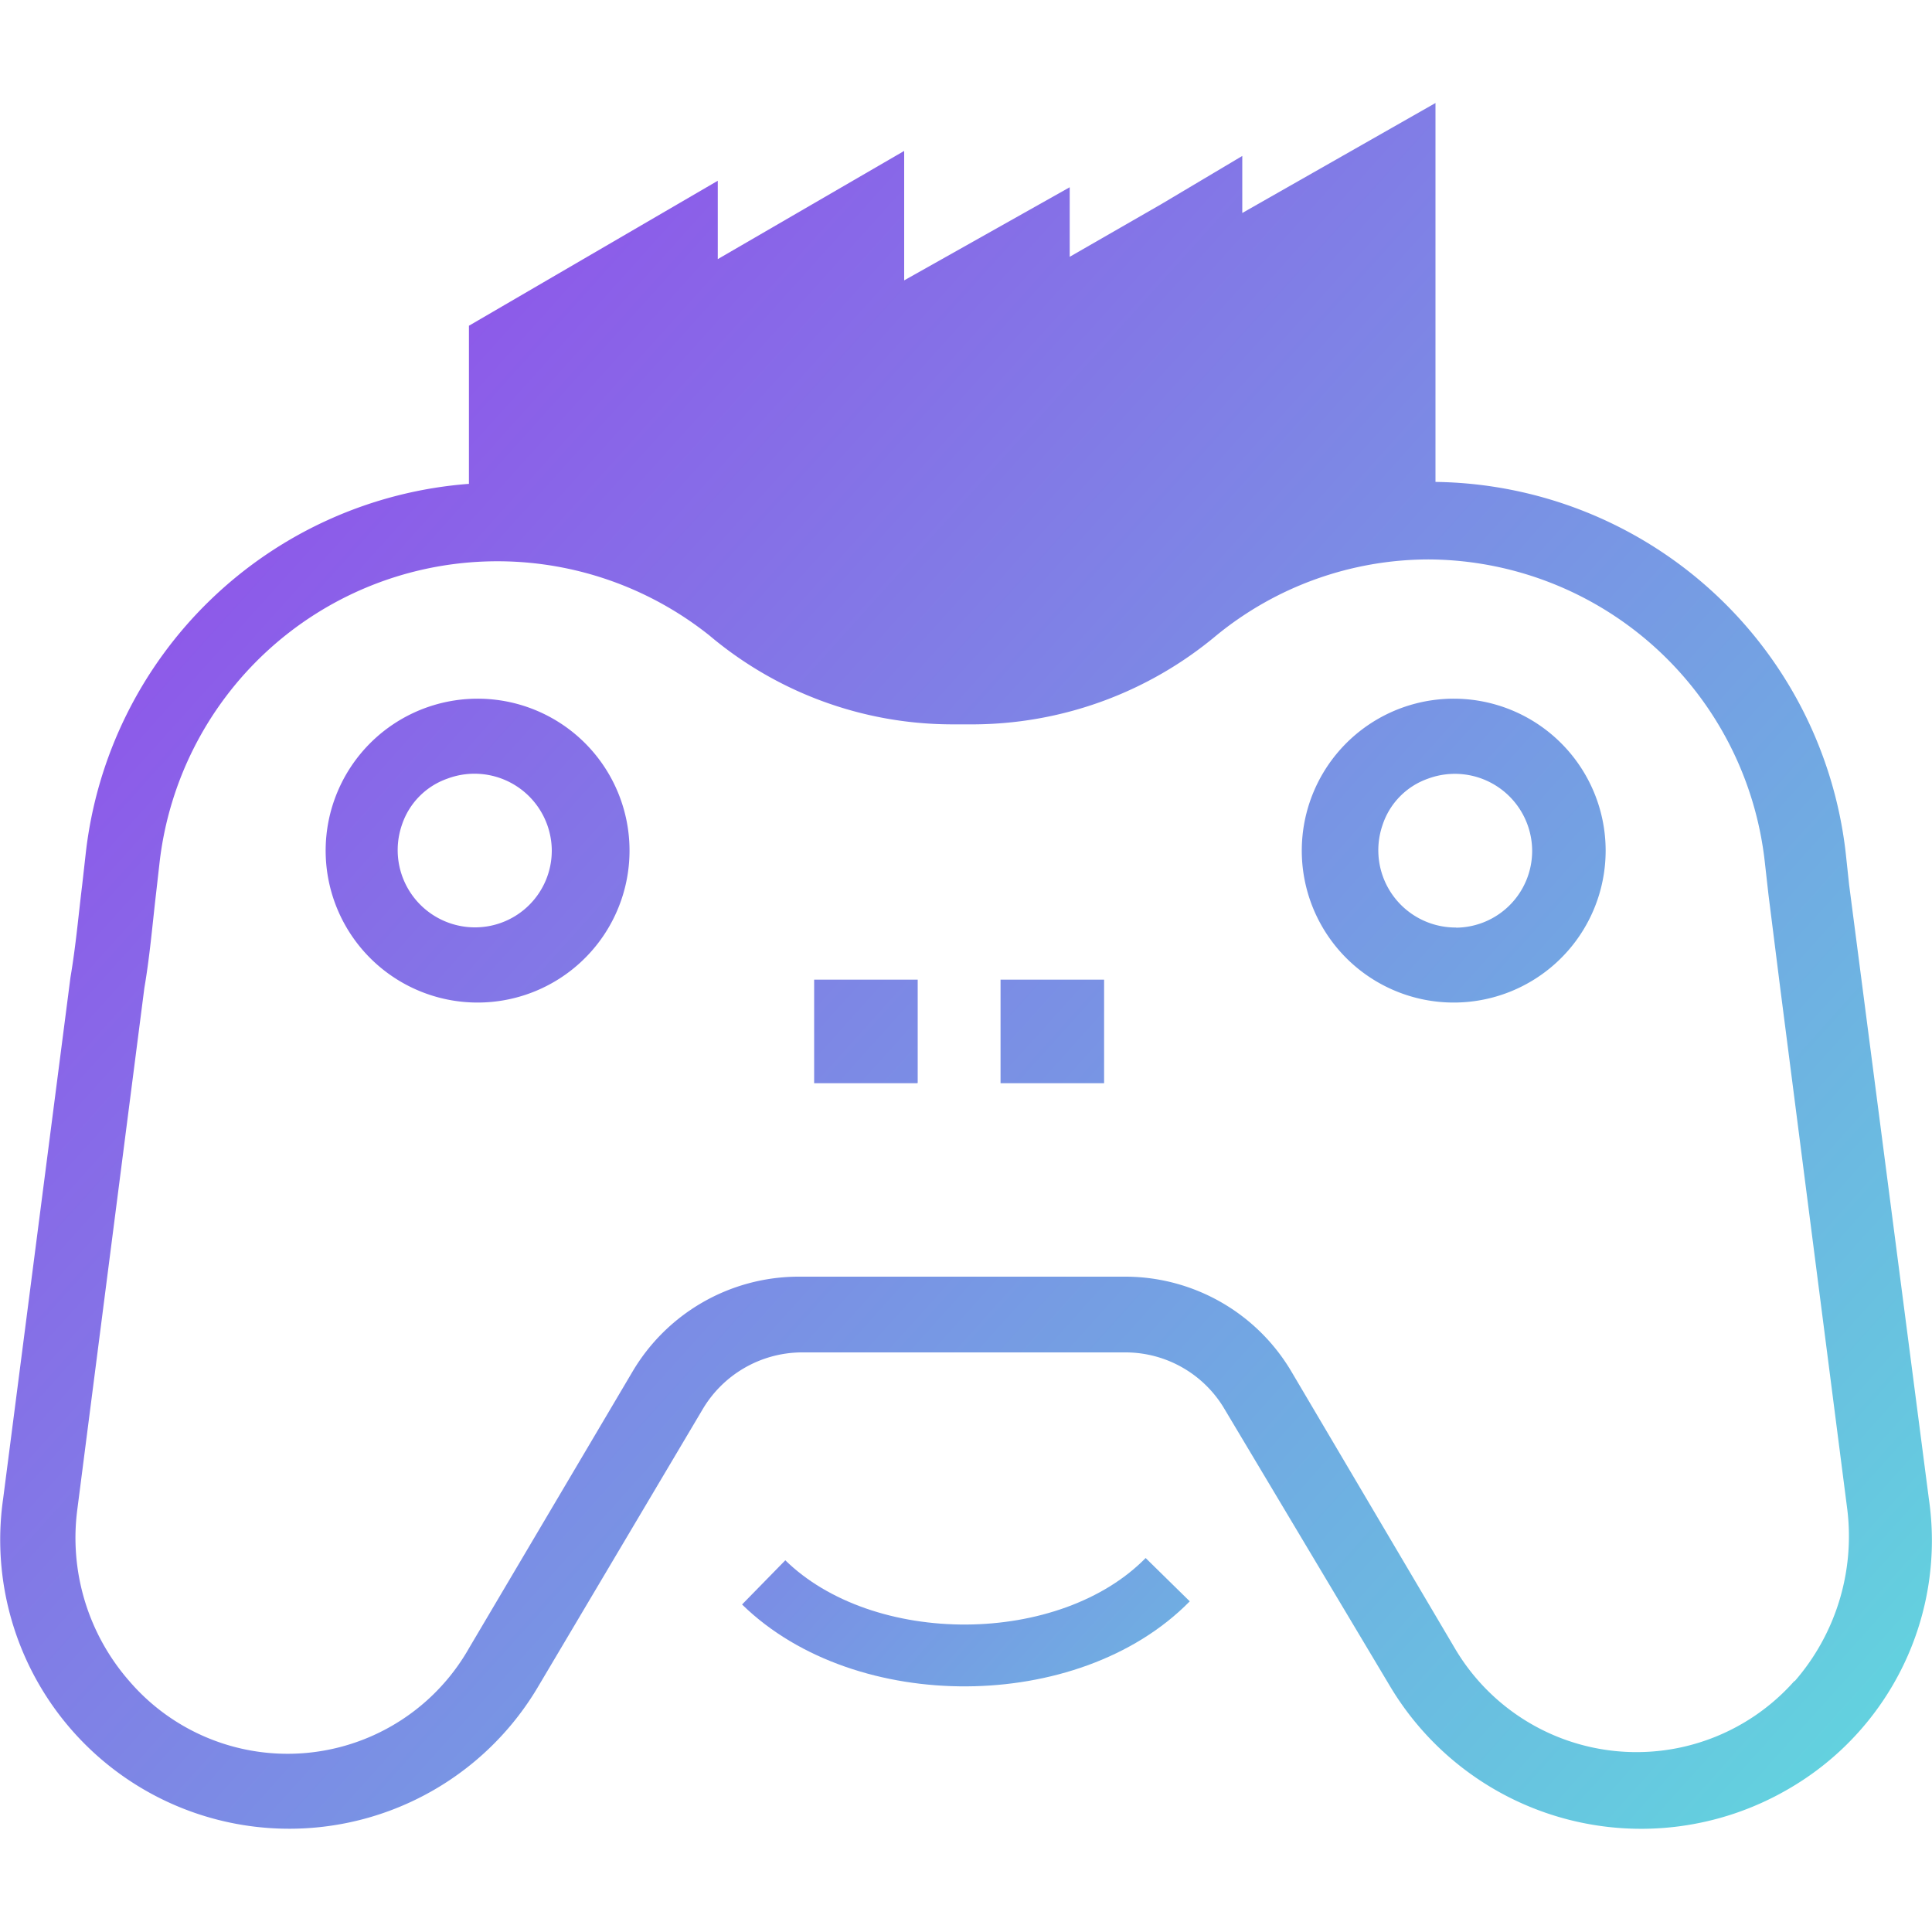 <svg id="Layer_1" data-name="Layer 1" xmlns="http://www.w3.org/2000/svg" xmlns:xlink="http://www.w3.org/1999/xlink" viewBox="0 0 250 250"><defs><style>.cls-1{fill:url(#linear-gradient);}.cls-2{fill:none;stroke-miterlimit:10;stroke-width:8px;stroke:url(#linear-gradient-2);}</style><linearGradient id="linear-gradient" x1="385.84" y1="107.34" x2="576.31" y2="278.78" gradientTransform="translate(-347.73 -42)" gradientUnits="userSpaceOnUse"><stop offset="0" stop-color="#8d5ae9"/><stop offset="1" stop-color="#63d1df"/></linearGradient><linearGradient id="linear-gradient-2" x1="456.92" y1="234.98" x2="488.7" y2="263.58" gradientTransform="translate(-347.73 -42)" gradientUnits="userSpaceOnUse"><stop offset="0" stop-color="#7b8de5"/><stop offset="1" stop-color="#70ade2"/></linearGradient></defs><path class="cls-1" d="M188.12,90.41a19.66,19.66,0,1,0,19.65,19.65A19.66,19.66,0,0,0,188.12,90.41Zm.31,29.61a10,10,0,0,1-9.53-13.26,9.49,9.49,0,0,1,5.88-6A10,10,0,0,1,198.26,110v.11a9.93,9.93,0,0,1-9.83,9.93ZM61.8,90.41a19.66,19.66,0,1,0,19.66,19.65A19.65,19.65,0,0,0,61.8,90.41ZM61.58,120A10,10,0,0,1,52,106.76a9.51,9.51,0,0,1,5.88-6A10,10,0,0,1,71.4,110v.11A9.93,9.93,0,0,1,61.58,120Zm57.06,20.17H105.35v-13.4h13.4v13.37Zm24.23,0h-13.4v-13.4h13.4Zm106.7,53.6-8.77-67.55-1.52-11.69-.46-4.29a54.13,54.13,0,0,0-53.07-47.88V13.33l-25,14.23V20.18l-10.47,6.23-11.86,6.82v-9L117,36.28V19.53l-24.12,14V23.39L60.68,42.15V62.61A54,54,0,0,0,11.1,110.38l-.47,4.17c-.47,3.82-.82,7.86-1.51,11.91L.41,193.9a37.4,37.4,0,0,0,69.33,24.17l21.13-35.62A15,15,0,0,1,103.64,175h42a14.89,14.89,0,0,1,12.86,7.41l21.27,35.62a37.84,37.84,0,0,0,51.42,13.6A37.13,37.13,0,0,0,249.57,193.79Zm-17.36,23.73a27.28,27.28,0,0,1-44-4.29L167.12,177.5a25,25,0,0,0-21.35-12.3H103.19a25,25,0,0,0-21.35,12.3L60.72,213.22a27,27,0,0,1-44,4.3A28.15,28.15,0,0,1,10,195.36l8.68-67.52c.7-4.07,1.05-8.24,1.51-12.19l.46-4.06A44,44,0,0,1,91.81,82.24a48.77,48.77,0,0,0,31.11,11.49h3.36a49.27,49.27,0,0,0,31.09-11.48,43.45,43.45,0,0,1,27.5-9.86,44,44,0,0,1,43.5,39.2l.47,4.18,1.51,12,8.7,67.64a28.56,28.56,0,0,1-6.84,22.16Z"/><path class="cls-2" d="M98.82,204.76c13,12.72,39.56,12.61,52.28-.35"/></svg>